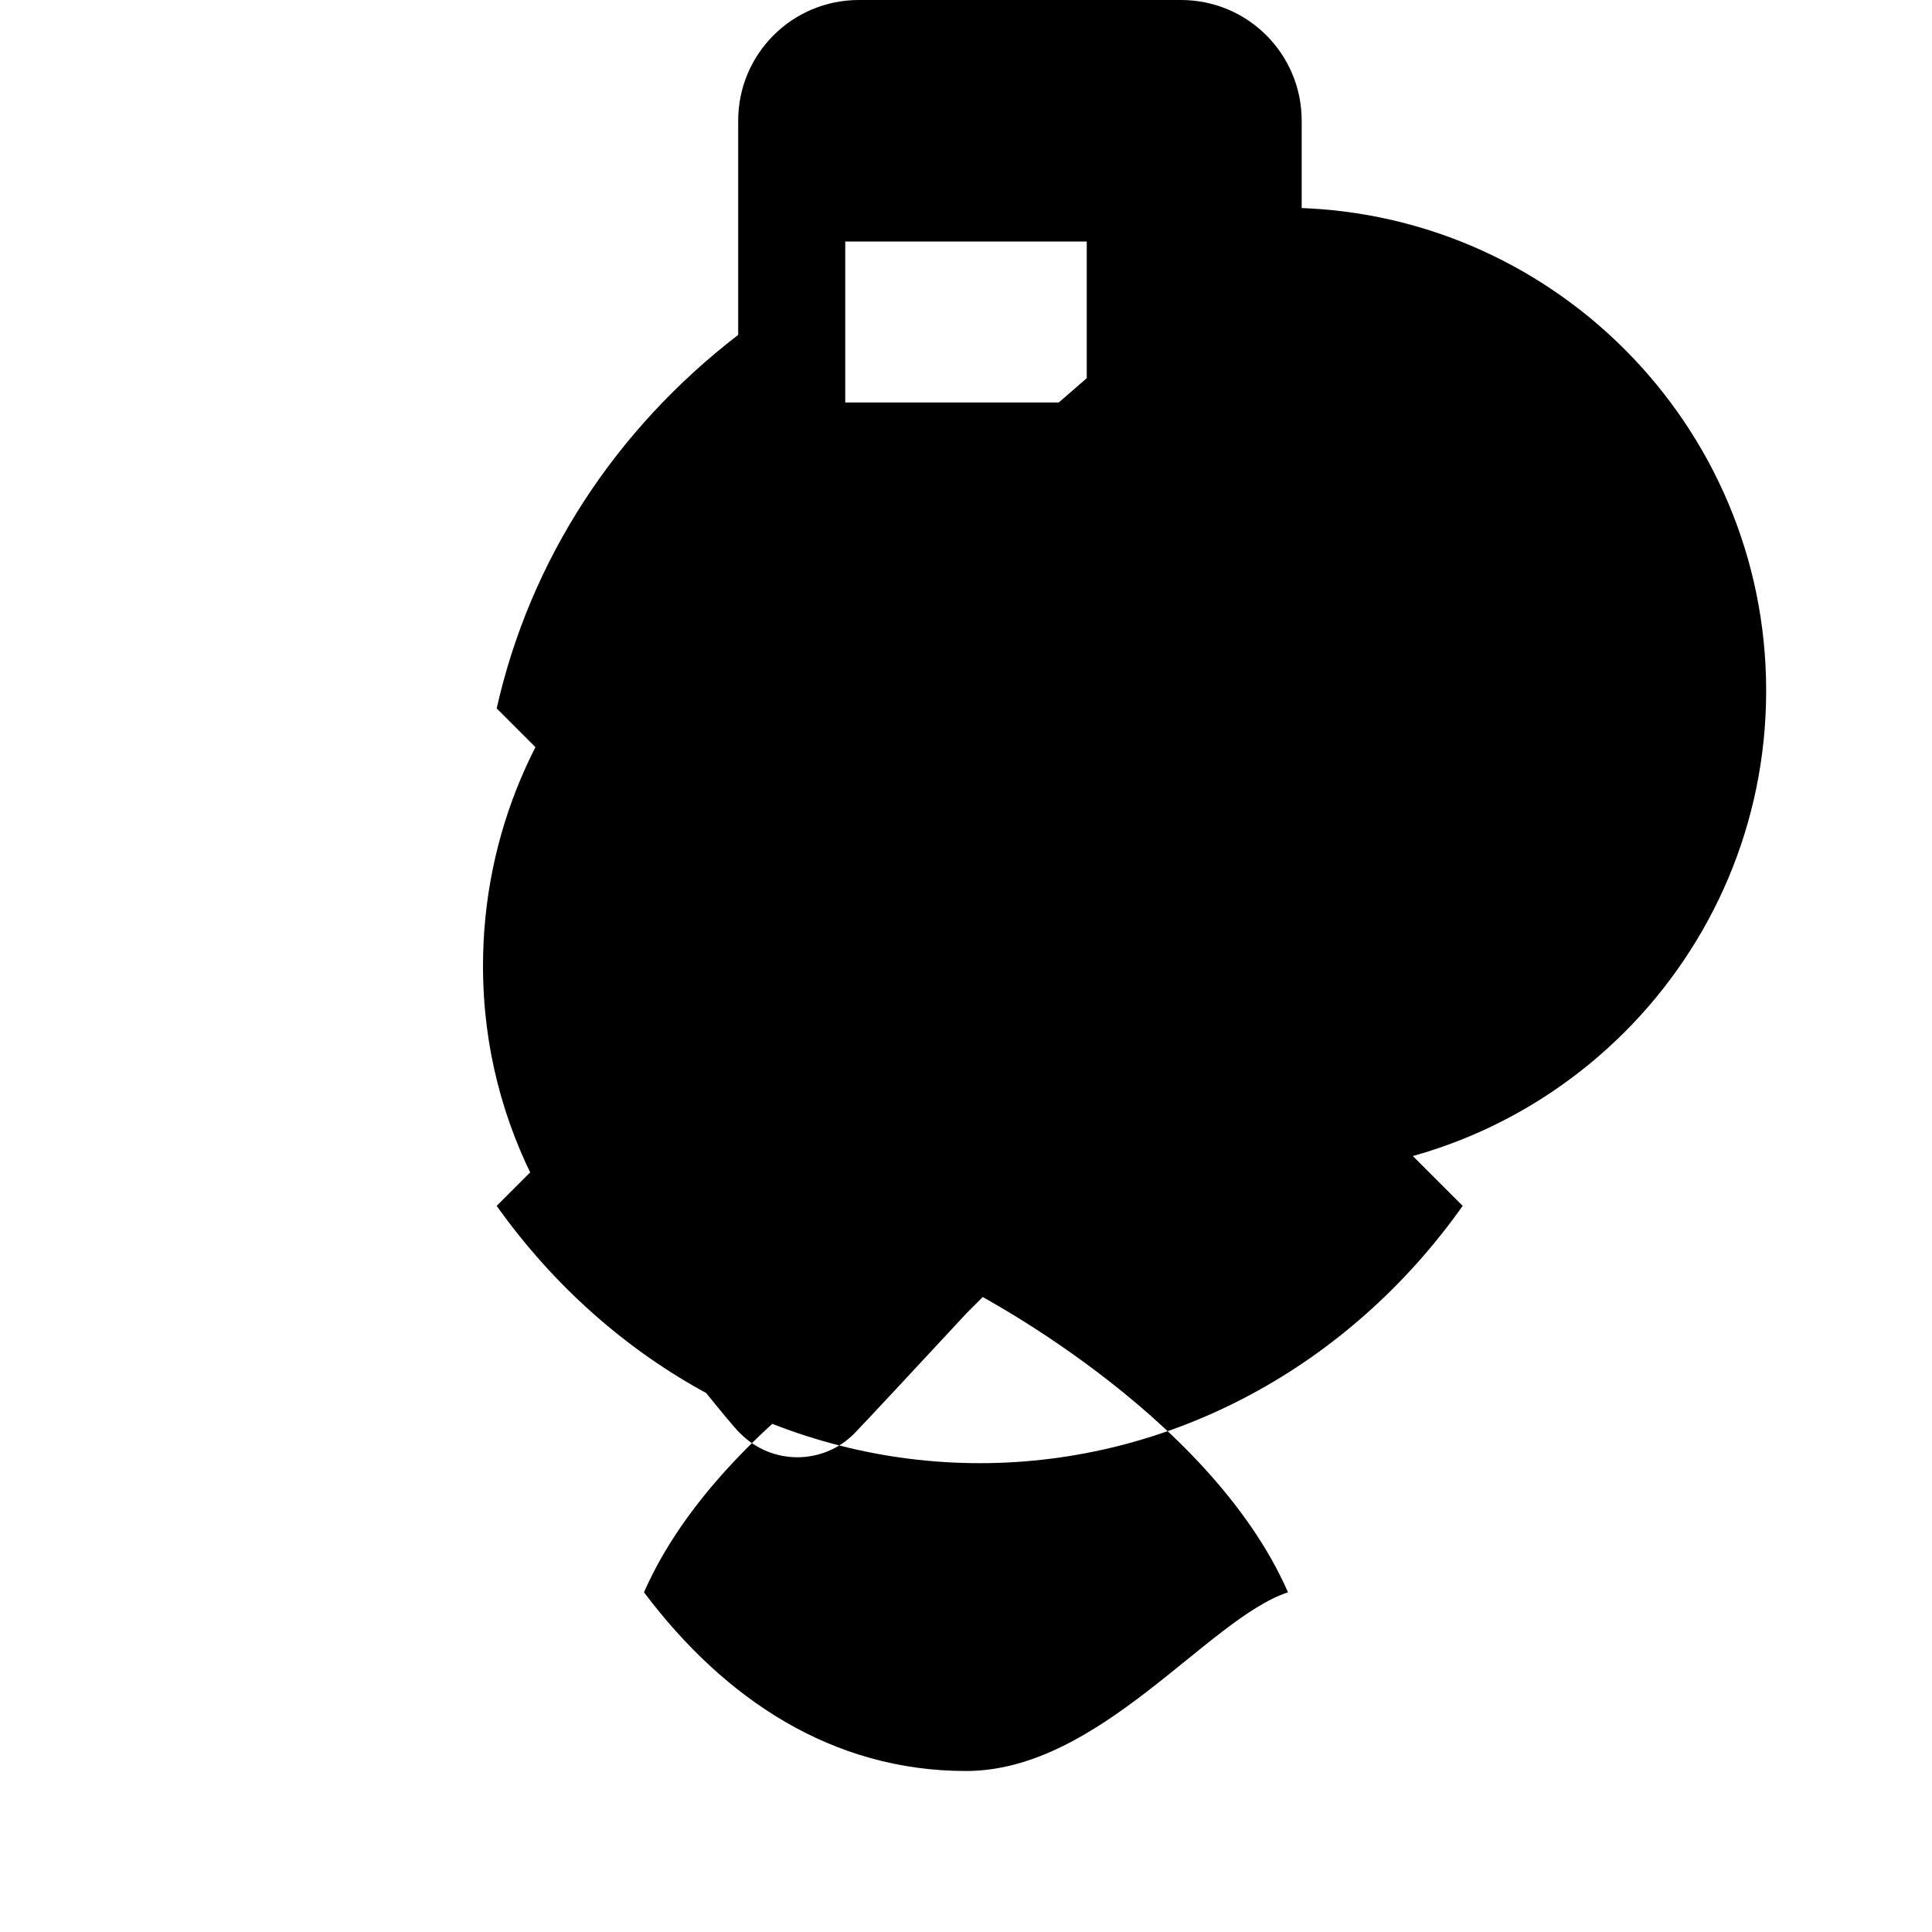 <svg xmlns="http://www.w3.org/2000/svg" viewBox="0 0 24 24" class="icon icon-icon-rocket">
    <path d="M16.6 11.28l2.57-2.57c-.413-1.838-1.463-3.464-3-4.64V1.5c0-.83-.67-1.5-1.5-1.5h-4c-.83 0-1.5.67-1.5 1.5v2.66c-1.533 1.18-2.586 2.8-3 4.64l2.57 2.57c-.02.17-.07.33-.07.52s.05.35.07.52l-2.57 2.57c1.416 1.99 3.62 3.196 6 3.196s4.586-1.2 6-3.196l-2.57-2.57c-.02-.17-.07-.33-.07-.52s.05-.35.07-.52zM12 22c-1.66 0-3-.89-4-2.22.99-2.26 4-3.78 4-3.78s3.01 1.52 4 3.78c-1 .33-2.34 2.22-4 2.22zm-1.5-19h3v2h-3v-2zm1.5 3c-3.31 0-6 2.69-6 6 0 1.01.25 1.94.69 2.77.1.2.27.39.44.57l.37.37s1.6 2.03 1.7 2.1c.39.39 1.02.39 1.41 0 .1-.1.93-.994 1.4-1.5.1-.1.2-.2.2-.2l.4-.4c.17-.17.36-.34.56-.44.83-.44 1.76-.69 2.77-.69 3.31 0 6-2.69 6-6s-2.69-6-6-6z"/>
</svg>
